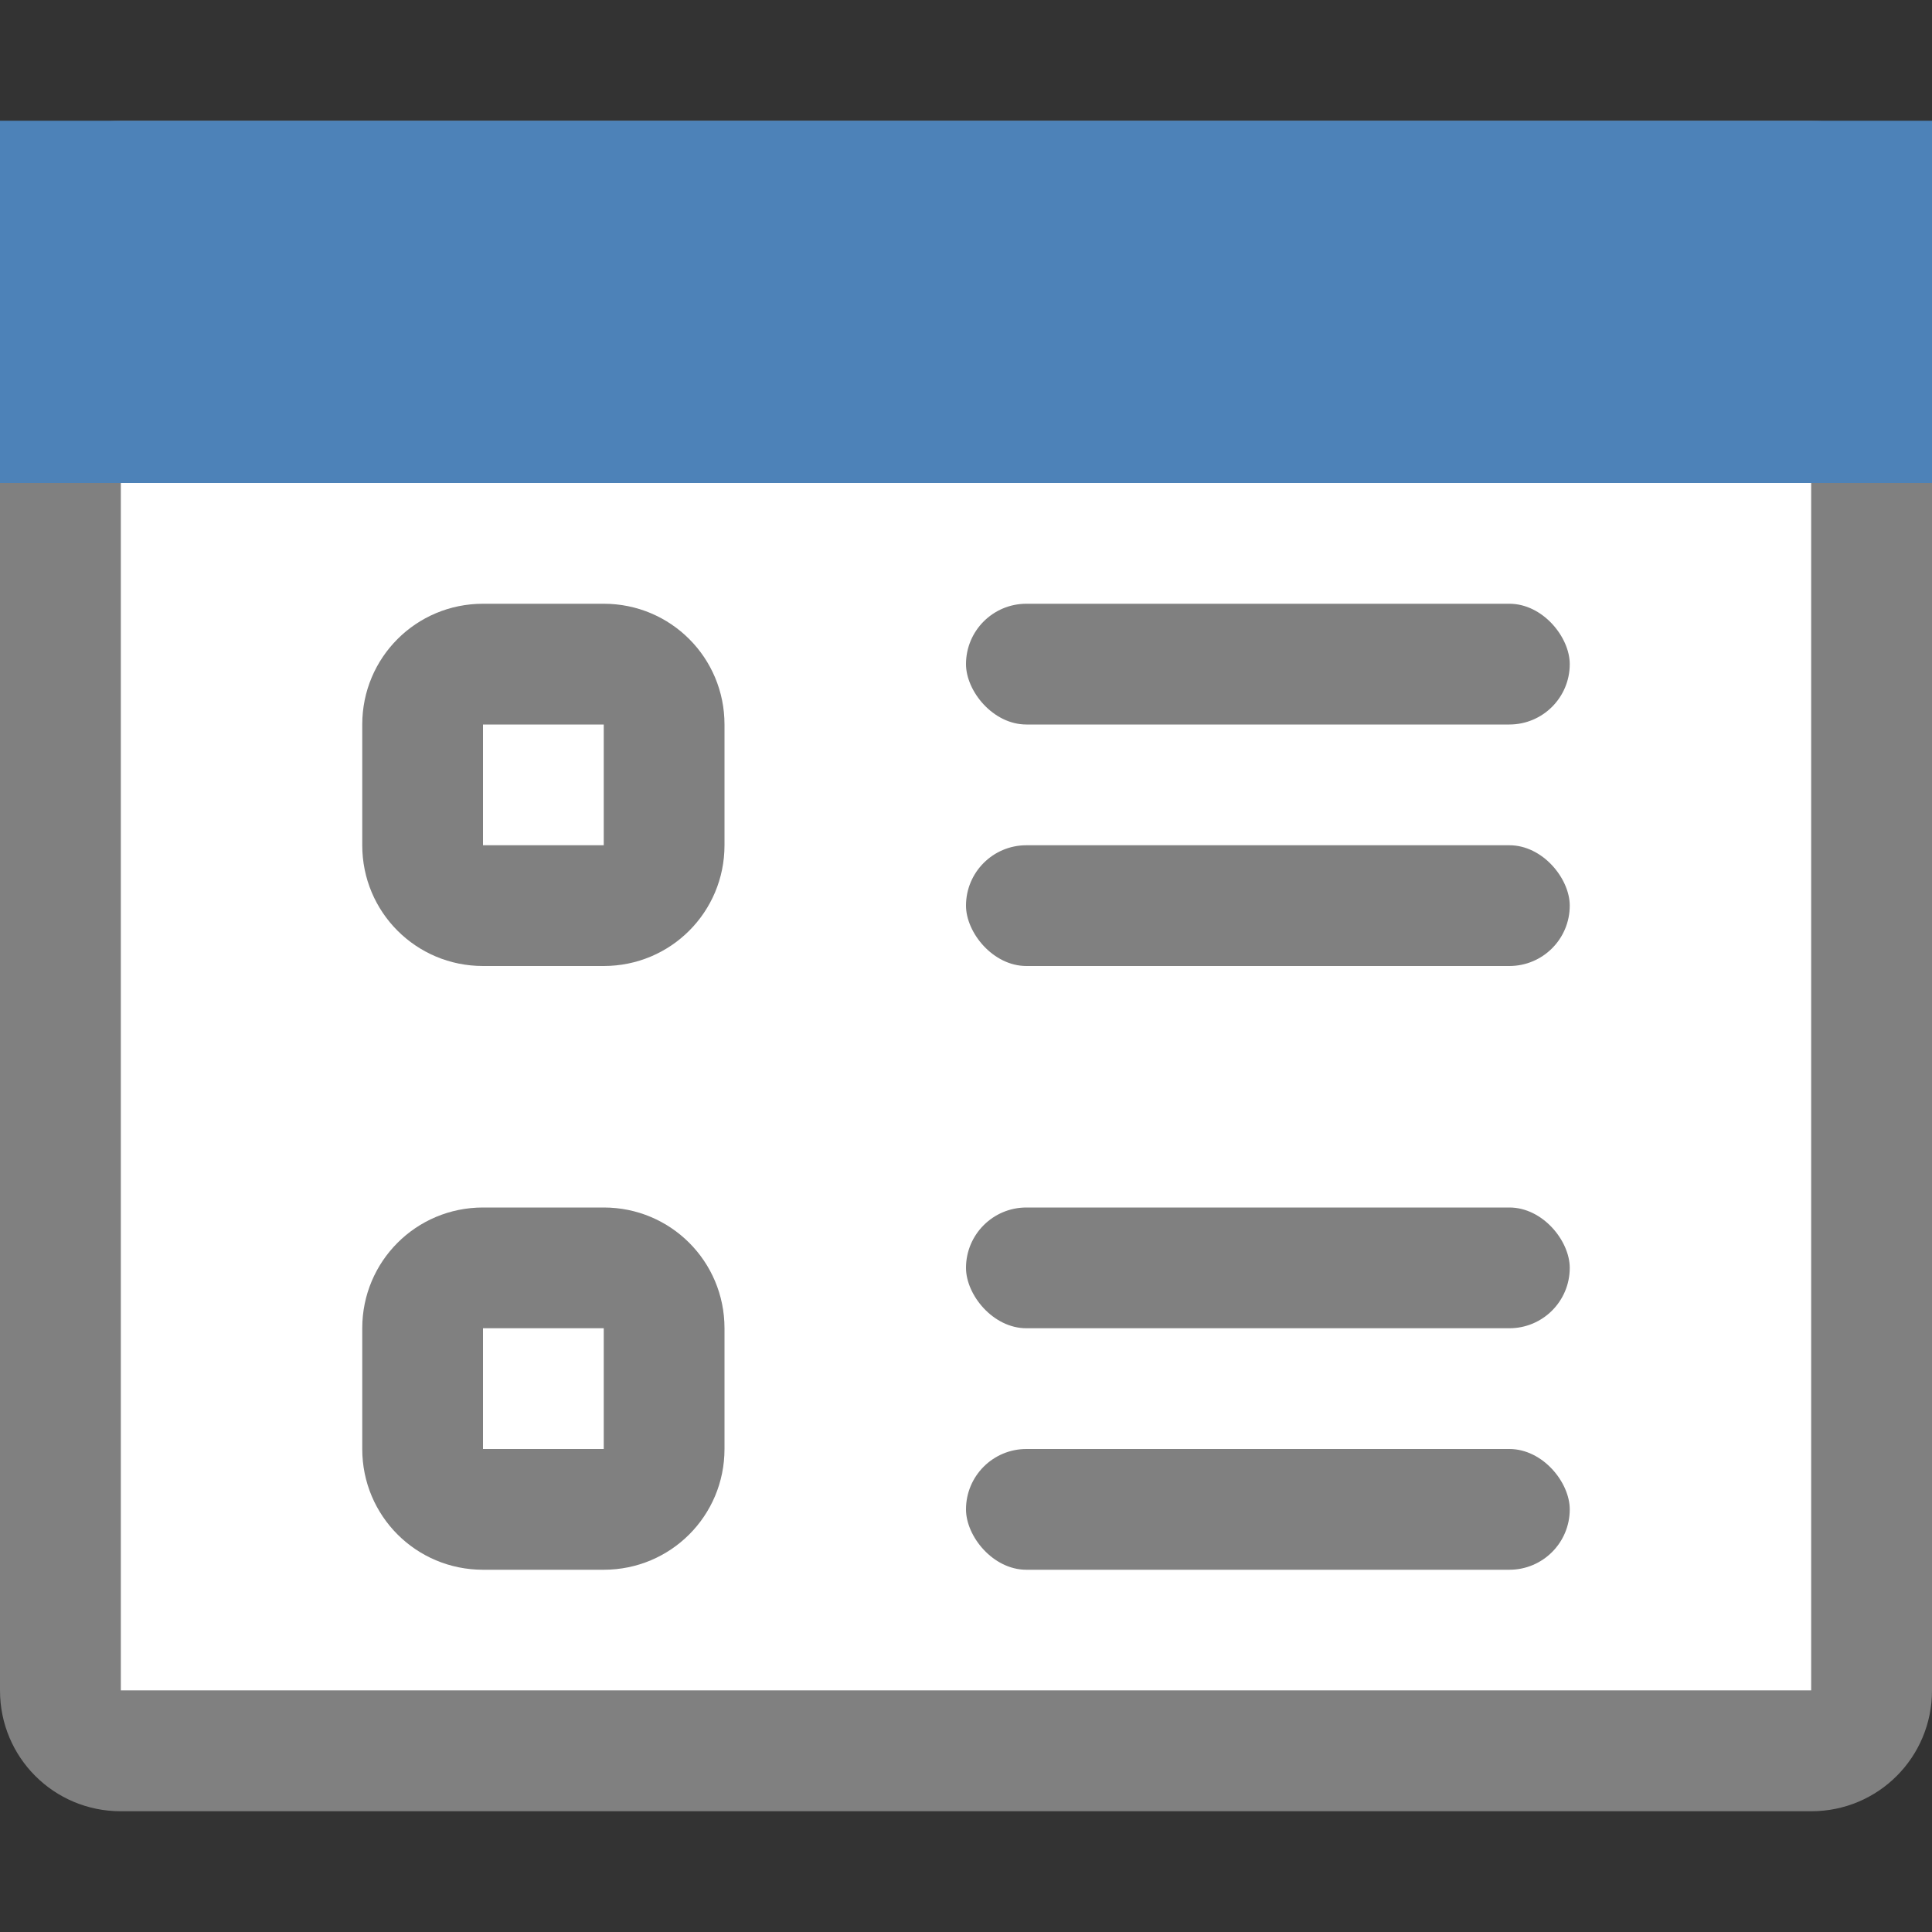 <svg viewBox="0 0 16 16" xmlns="http://www.w3.org/2000/svg"><rect x="0" y="0" width="16" height="16" fill="#333333" stroke="none"/><path d="m1 1c-.554 0-1 .446-1 1v12c0 .554.446 1 1 1h14c.554 0 1-.446 1-1v-12c0-.554-.446-1-1-1zm0 1h14v12h-14z" fill="#808080"/><path d="m1 2h14v12h-14z" fill="#fff"/><path d="m0 1h16v3h-16z" fill="#4d82b8"/><g fill="#808080"><path d="m4 5c-.554 0-1 .446-1 1v1c0 .554.446 1 1 1h1c.554 0 1-.446 1-1v-1c0-.554-.446-1-1-1zm0 1h1v1h-1z"/><path d="m4 10c-.554 0-1 .446-1 1v1c0 .554.446 1 1 1h1c.554 0 1-.446 1-1v-1c0-.554-.446-1-1-1zm0 1h1v1h-1z"/><rect height="1" ry=".5" width="5" x="8" y="5"/><rect height="1" ry=".5" width="5" x="8" y="7"/><rect height="1" ry=".5" width="5" x="8" y="12"/><rect height="1" ry=".5" width="5" x="8" y="10"/></g></svg>